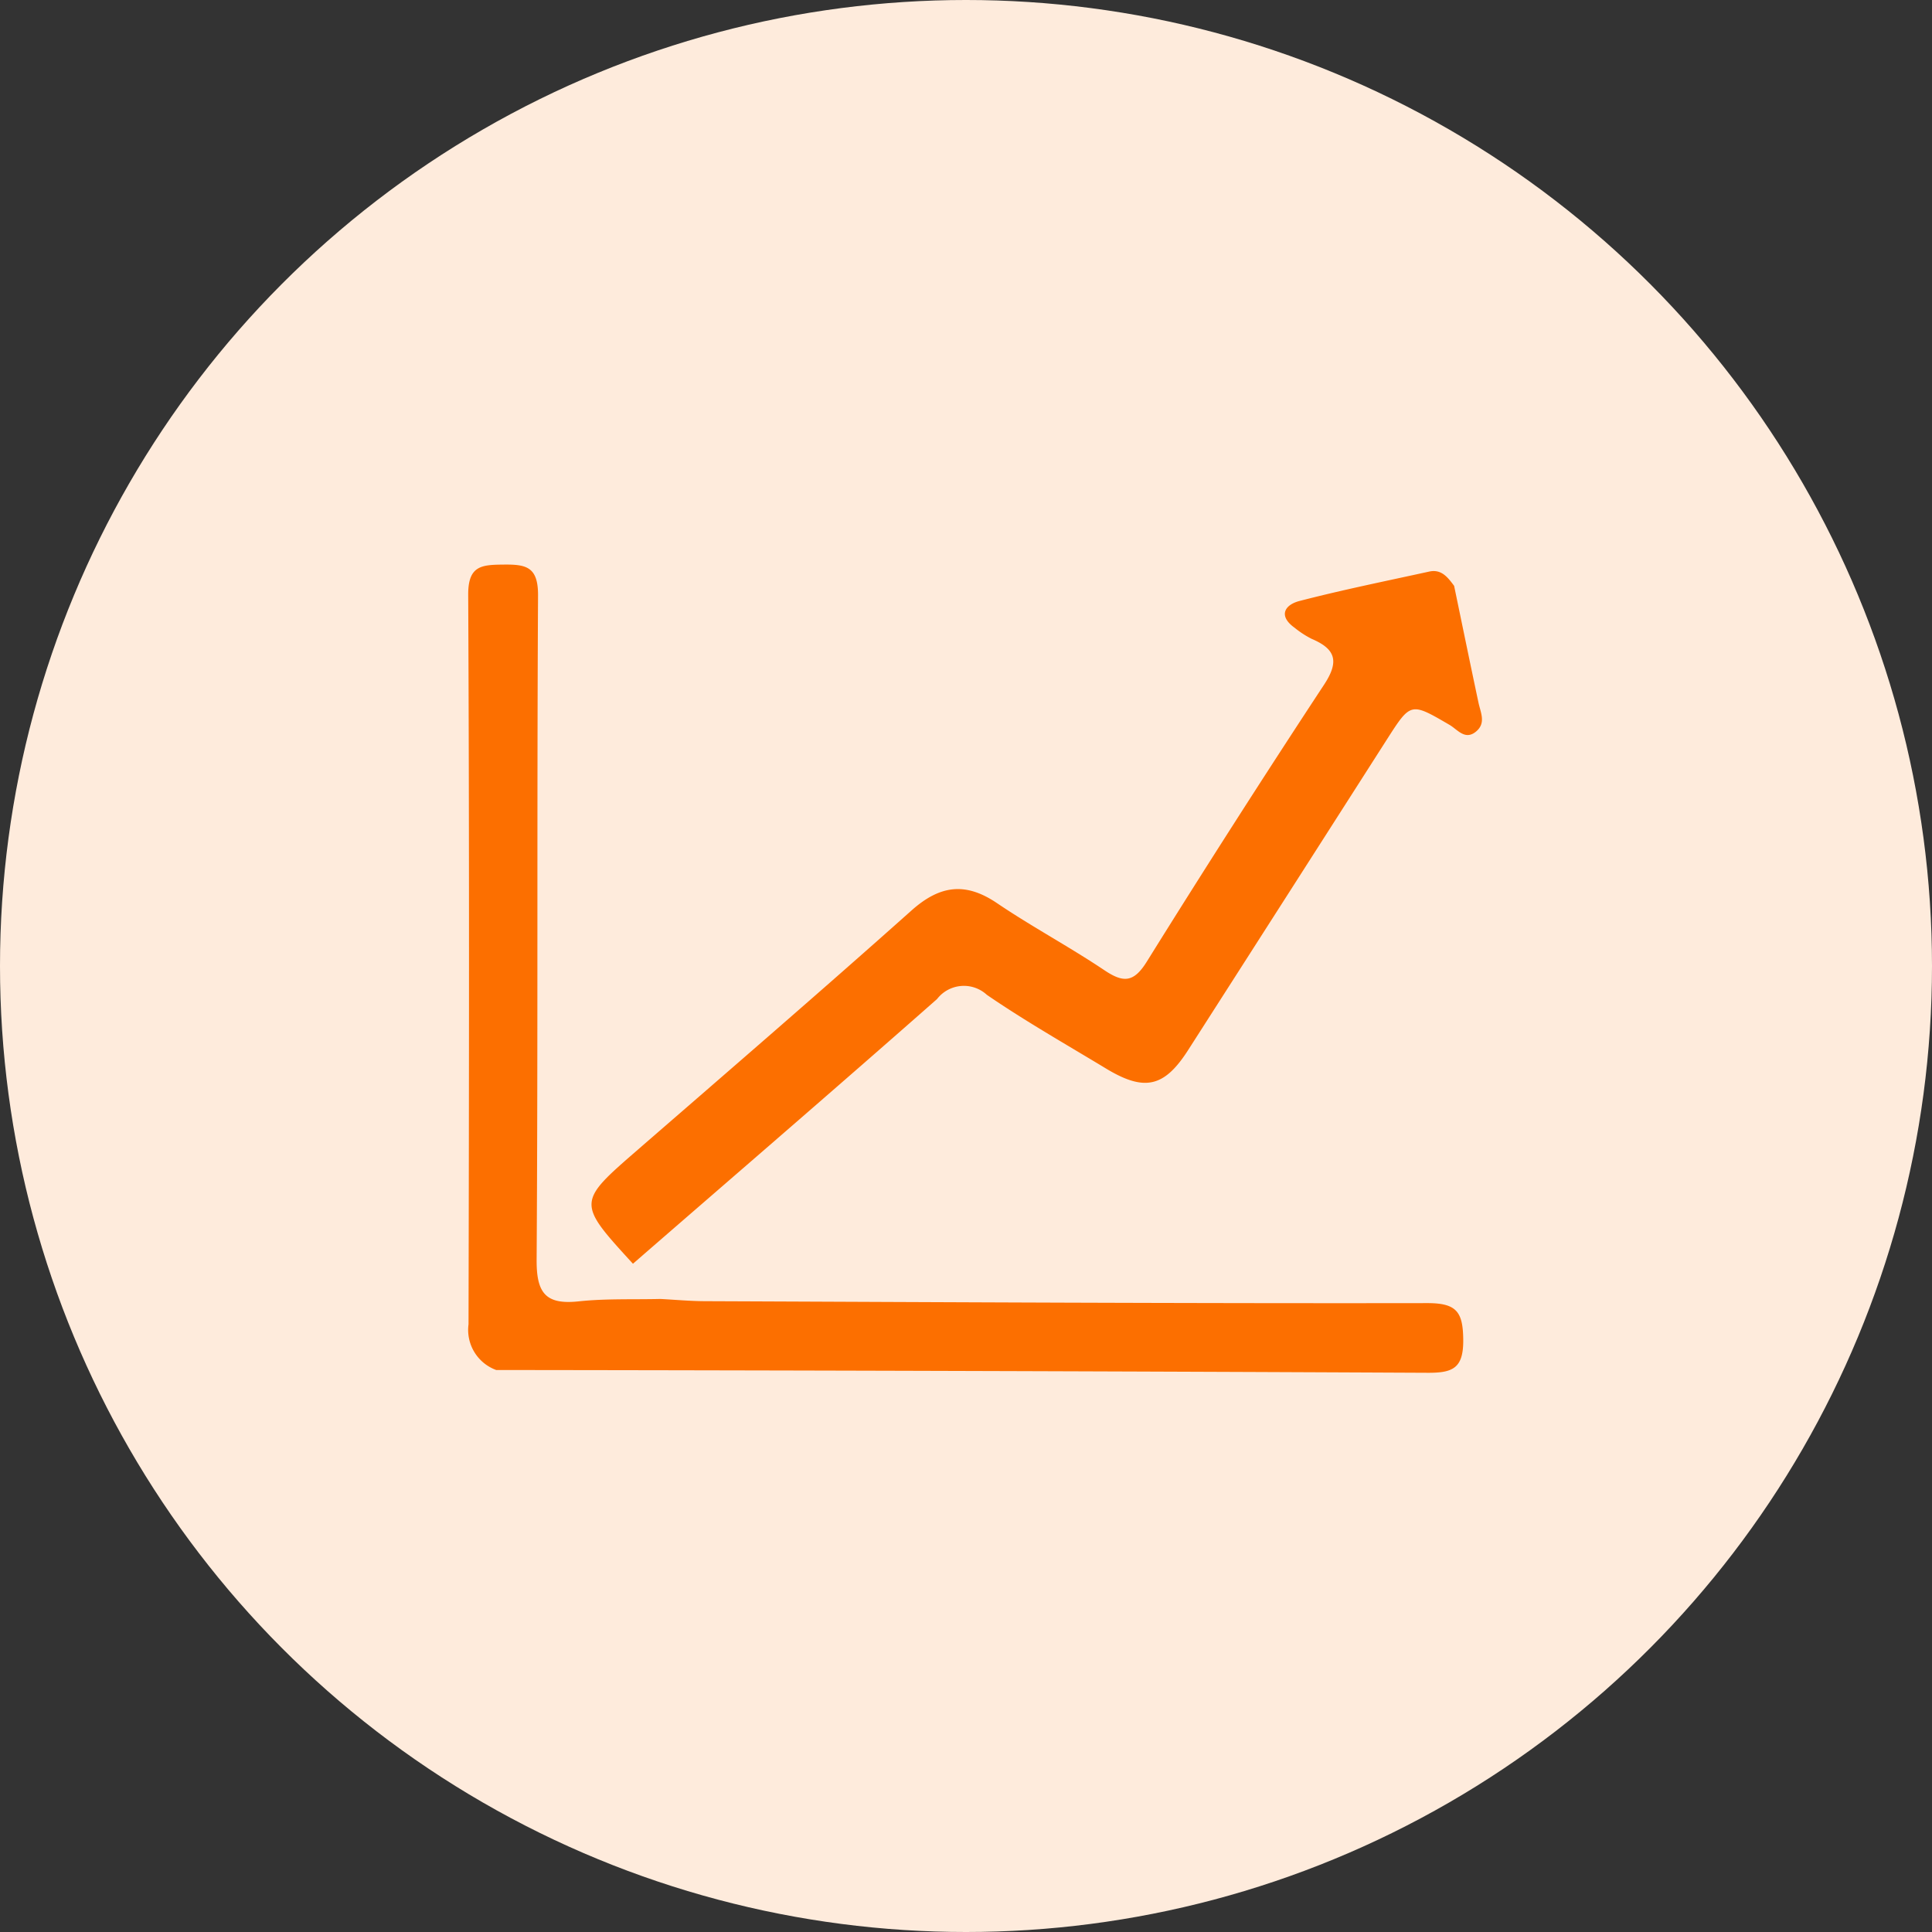 <svg id="Group_41773" data-name="Group 41773" xmlns="http://www.w3.org/2000/svg" width="100" height="100" viewBox="0 0 100 100">
  <rect x="0" y="0" width="100" height="100" fill="#333333" stroke="none"/>
  <g id="Group_7569" data-name="Group 7569">
    <g id="Group_7545" data-name="Group 7545">
      <circle id="Ellipse_1709" data-name="Ellipse 1709" cx="50" cy="50" r="50" fill="#feebdc"/>
    </g>
    <g id="Group_7710" data-name="Group 7710" transform="translate(24.225 29.223)">
      <path id="Path_9133" data-name="Path 9133" d="M1470.4,1079.146c.765.04,1.53.112,2.295.115,12.466.051,24.931.12,37.4.1,1.507,0,1.842.444,1.858,1.883.016,1.482-.526,1.73-1.842,1.723q-24.106-.116-48.212-.144a2.208,2.208,0,0,1-1.432-2.367c.028-12.586.044-25.172-.017-37.757-.007-1.509.687-1.553,1.82-1.564,1.168-.013,1.8.1,1.795,1.586-.063,11.463,0,22.926-.073,34.389-.011,1.709.448,2.345,2.169,2.161C1467.555,1079.121,1468.98,1079.18,1470.4,1079.146Z" transform="translate(-1460.441 -1041.135)" fill="#fc6f00"/>
      <path id="Path_9134" data-name="Path 9134" d="M1523.12,1042.846c.419,2.016.833,4.032,1.261,6.046.109.512.395,1.047-.109,1.481-.578.5-.975-.09-1.39-.331-2.014-1.173-2-1.181-3.244.76q-5.141,8.044-10.292,16.083c-1.236,1.925-2.26,2.146-4.251.941-2.067-1.251-4.173-2.447-6.162-3.812a1.755,1.755,0,0,0-2.577.22c-5.217,4.6-10.488,9.138-15.74,13.7-2.907-3.177-2.9-3.167.281-5.927,4.724-4.1,9.464-8.19,14.134-12.355,1.465-1.307,2.79-1.493,4.431-.381,1.807,1.223,3.743,2.255,5.555,3.47.988.663,1.522.643,2.2-.449q4.492-7.215,9.164-14.318c.794-1.2.627-1.847-.628-2.381a4.909,4.909,0,0,1-.89-.578c-.867-.623-.5-1.188.242-1.382,2.224-.577,4.481-1.033,6.727-1.526C1522.47,1041.967,1522.8,1042.418,1523.12,1042.846Z" transform="translate(-1472.08 -1041.746)" fill="#fc6f00"/>
    </g>
  </g>
</svg>
